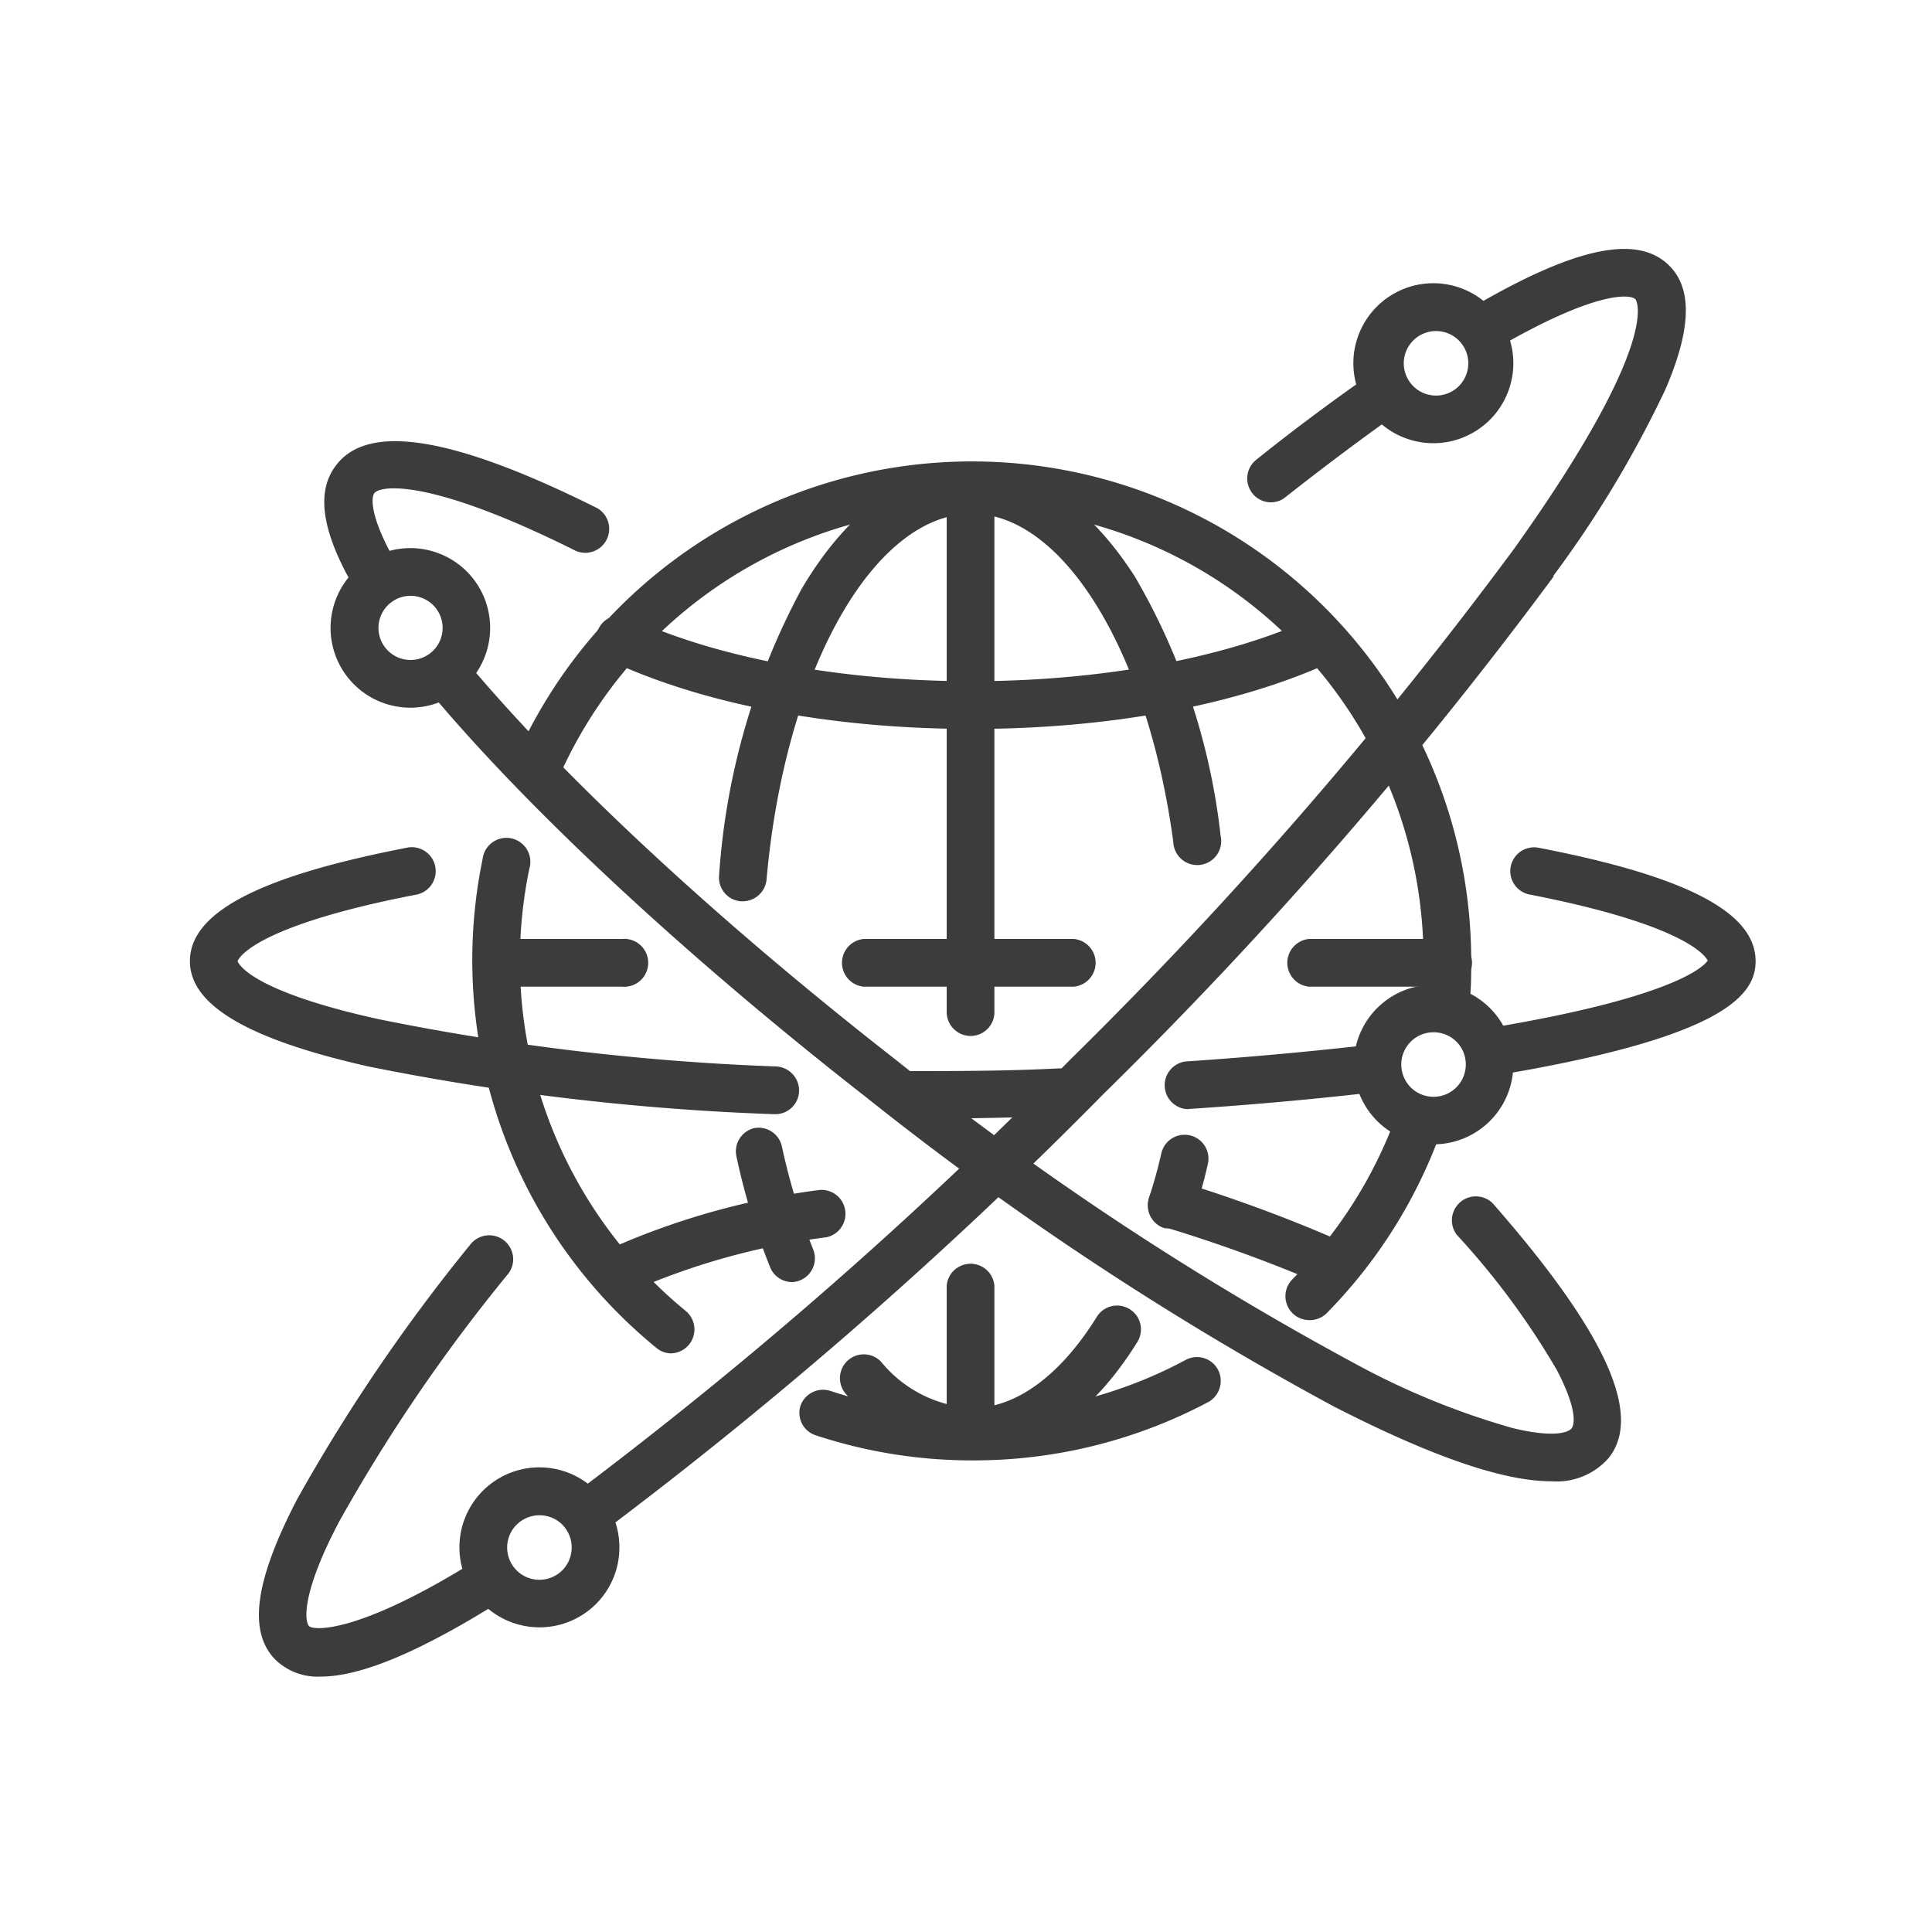 <svg xmlns="http://www.w3.org/2000/svg" viewBox="0 0 100 100"><defs><style>.cls-1{fill:#3c3c3c;}</style></defs><title>v2-icons</title><g id="Peer_to_Contract" data-name="Peer to Contract"><path class="cls-1" d="M34.76,70.05a1.19,1.19,0,0,1-.78-.28,25.9,25.9,0,0,1-9-25.31,1.24,1.24,0,1,1,2.42.5,23.43,23.43,0,0,0,8.1,22.9,1.24,1.24,0,0,1-.78,2.19Z"/><path class="cls-1" d="M50.31,75.59a25.8,25.8,0,0,1-8.09-1.3,1.22,1.22,0,0,1-.78-1.55A1.24,1.24,0,0,1,43,72a23.4,23.4,0,0,0,18.37-1.61,1.23,1.23,0,0,1,1.67.5,1.25,1.25,0,0,1-.5,1.68A25.89,25.89,0,0,1,50.31,75.59Z"/><path class="cls-1" d="M67.76,68.33a1.24,1.24,0,0,1-.87-2.11,23.34,23.34,0,0,0,5.37-8.44A1.25,1.25,0,0,1,73.85,57a1.23,1.23,0,0,1,.73,1.58A25.9,25.9,0,0,1,68.64,68,1.25,1.25,0,0,1,67.76,68.33Z"/><path class="cls-1" d="M74.82,53.11h-.1a1.24,1.24,0,0,1-1.13-1.34c.06-.66.09-1.34.09-2A23.37,23.37,0,0,0,29,40.06a1.23,1.23,0,0,1-1.63.61A1.24,1.24,0,0,1,26.8,39,25.84,25.84,0,0,1,76.15,49.75c0,.75,0,1.5-.1,2.24A1.22,1.22,0,0,1,74.82,53.11Z"/><path class="cls-1" d="M41,66.36a1.23,1.23,0,0,1-1.14-.77,35.49,35.49,0,0,1-1.74-5.72A1.24,1.24,0,0,1,39,58.4a1.23,1.23,0,0,1,1.47.94,33.69,33.69,0,0,0,1.62,5.33,1.23,1.23,0,0,1-.68,1.6A1.12,1.12,0,0,1,41,66.36Z"/><path class="cls-1" d="M50.31,75.35a9,9,0,0,1-6.5-3.17,1.23,1.23,0,1,1,1.8-1.69,6.53,6.53,0,0,0,4.7,2.39c2.28,0,4.57-1.68,6.46-4.72a1.23,1.23,0,0,1,2.1,1.3C56.51,73.26,53.47,75.35,50.31,75.35Z"/><path class="cls-1" d="M60.65,63.57a1.65,1.65,0,0,1-.38,0,1.23,1.23,0,0,1-.8-1.55v0c.29-.94.41-1.33.64-2.32a1.23,1.23,0,1,1,2.41.54c-.25,1.09-.4,1.57-.7,2.52v0A1.22,1.22,0,0,1,60.65,63.57Z"/><path class="cls-1" d="M38.45,46.65h-.11a1.23,1.23,0,0,1-1.12-1.34,36.4,36.4,0,0,1,4.25-14.79c2.4-4.1,5.54-6.36,8.84-6.36,3.15,0,6.07,2,8.44,5.7a34,34,0,0,1,4.43,13.41,1.24,1.24,0,1,1-2.45.32c-1.31-9.82-5.69-17-10.42-17-5.1,0-9.67,8.13-10.63,18.9A1.24,1.24,0,0,1,38.45,46.65Z"/><path class="cls-1" d="M50.31,37.73c-7.15,0-13.77-1.24-18.64-3.49a1.23,1.23,0,1,1,1-2.24c4.49,2.07,10.91,3.26,17.61,3.26S63.43,34.07,67.92,32a1.24,1.24,0,0,1,1.64.61,1.22,1.22,0,0,1-.6,1.63C64.08,36.49,57.46,37.73,50.31,37.73Z"/><path class="cls-1" d="M68.6,66.45a1.3,1.3,0,0,1-.51-.11,77.36,77.36,0,0,0-7.76-2.81A1.24,1.24,0,1,1,61,61.14a77.85,77.85,0,0,1,8.16,3,1.24,1.24,0,0,1-.52,2.36Z"/><path class="cls-1" d="M32.18,66.94a1.23,1.23,0,0,1-.51-2.35,38.8,38.8,0,0,1,10.77-3,1.24,1.24,0,0,1,.34,2.45A36.47,36.47,0,0,0,32.7,66.83,1.19,1.19,0,0,1,32.18,66.94Z"/><path class="cls-1" d="M55.58,51.07H44.71a1.24,1.24,0,0,1,0-2.47H55.58a1.24,1.24,0,0,1,0,2.47Z"/><path class="cls-1" d="M74.84,51.07H67.76a1.24,1.24,0,0,1,0-2.47h7.08a1.24,1.24,0,1,1,0,2.47Z"/><path class="cls-1" d="M32.2,51.07H25.78a1.24,1.24,0,0,1,0-2.47H32.2a1.24,1.24,0,1,1,0,2.47Z"/><path class="cls-1" d="M50.23,53.62A1.24,1.24,0,0,1,49,52.39v-27a1.24,1.24,0,1,1,2.47,0v27A1.23,1.23,0,0,1,50.23,53.62Z"/><path class="cls-1" d="M50.23,75.35A1.24,1.24,0,0,1,49,74.12V66.54a1.24,1.24,0,0,1,2.47,0v7.58A1.23,1.23,0,0,1,50.23,75.35Z"/><path class="cls-1" d="M19.49,31.19a1.23,1.23,0,0,1-1.06-.61c-1.78-3-2.12-5.15-1-6.54,1.69-2.16,6.11-1.42,13.5,2.27a1.24,1.24,0,0,1-1.11,2.21c-7.52-3.76-10.09-3.41-10.44-3-.2.26-.2,1.37,1.21,3.76a1.24,1.24,0,0,1-.43,1.7A1.29,1.29,0,0,1,19.49,31.19Z"/><path class="cls-1" d="M80.29,76.67c-2.49,0-6.21-1.29-11.25-3.87a162.9,162.9,0,0,1-24.2-16c-9.26-7.23-17.5-14.88-22.6-21a1.23,1.23,0,1,1,1.89-1.58c5,6,13.1,13.51,22.23,20.63A159.06,159.06,0,0,0,70.17,70.6a39.52,39.52,0,0,0,8.1,3.31c2.07.51,2.92.26,3.09,0s.21-1.11-.78-3a40,40,0,0,0-5.18-7,1.24,1.24,0,0,1,1.86-1.63c5.82,6.64,7.8,10.95,6,13.19A3.58,3.58,0,0,1,80.29,76.67Z"/><path class="cls-1" d="M40.13,57.67h-.06a128.75,128.75,0,0,1-21-2.47C12.76,53.78,9.83,52,9.83,49.75c0-2.51,3.55-4.38,11.17-5.86a1.24,1.24,0,1,1,.47,2.43C12.84,48,12.3,49.73,12.3,49.75s.43,1.49,7.29,3A126.06,126.06,0,0,0,40.18,55.2a1.25,1.25,0,0,1,1.18,1.3A1.23,1.23,0,0,1,40.13,57.67Z"/><path class="cls-1" d="M46.67,57.91a1.24,1.24,0,0,1,0-2.47c2.68,0,5.42,0,8.13-.14a1.23,1.23,0,0,1,.08,2.46C52.15,57.86,49.38,57.91,46.67,57.91Z"/><path class="cls-1" d="M61.46,57.41a1.24,1.24,0,0,1-.08-2.47c3.16-.21,6.21-.49,9.07-.81a1.23,1.23,0,1,1,.28,2.45c-2.9.33-6,.61-9.19.82Z"/><path class="cls-1" d="M77.42,55.64a1.23,1.23,0,0,1-.2-2.45c9.57-1.6,11-3.21,11.17-3.47-.11-.23-1.15-1.85-9.22-3.42a1.23,1.23,0,1,1,.47-2.42c7.66,1.48,11.23,3.35,11.23,5.87,0,1.7-1.5,3.91-13.24,5.88Z"/><path class="cls-1" d="M16.6,86.78a3.14,3.14,0,0,1-2.33-.86c-1.45-1.45-1.09-4.09,1.12-8.34a91.89,91.89,0,0,1,9-13.22,1.24,1.24,0,0,1,1.94,1.54,87.58,87.58,0,0,0-8.76,12.83c-2,3.78-1.8,5.21-1.57,5.44s2.55.4,8.6-3.38a1.23,1.23,0,0,1,1.31,2.09C21.73,85.5,18.68,86.78,16.6,86.78Z"/><path class="cls-1" d="M80.43,29.82a225.08,225.08,0,0,1-23.3,26.79A231.88,231.88,0,0,1,31.19,79.3a1.23,1.23,0,0,1-.73.24,1.26,1.26,0,0,1-1-.51,1.23,1.23,0,0,1,.28-1.72A228.84,228.84,0,0,0,55.38,54.86a223.42,223.42,0,0,0,23-26.47c7.76-10.89,6.29-12.88,6.27-12.9-.29-.29-2.14-.4-7.16,2.52a1.23,1.23,0,1,1-1.24-2.13c5.29-3.09,8.51-3.77,10.15-2.13,1.21,1.2,1.14,3.31-.21,6.43a56.84,56.84,0,0,1-5.8,9.64"/><path class="cls-1" d="M65.82,26a1.22,1.22,0,0,1-1-.47,1.24,1.24,0,0,1,.2-1.73c2-1.61,4-3.08,5.84-4.37a1.23,1.23,0,1,1,1.42,2c-1.79,1.26-3.72,2.71-5.73,4.29A1.19,1.19,0,0,1,65.82,26Z"/><path class="cls-1" d="M27.92,84.23a4.14,4.14,0,1,1,4.14-4.13A4.13,4.13,0,0,1,27.92,84.23Zm0-5.8a1.67,1.67,0,1,0,1.67,1.67A1.66,1.66,0,0,0,27.92,78.43Z"/><path class="cls-1" d="M74.2,22.94a4.14,4.14,0,1,1,4.13-4.14A4.14,4.14,0,0,1,74.2,22.94Zm0-5.8a1.67,1.67,0,0,0,0,3.33,1.67,1.67,0,1,0,0-3.33Z"/><path class="cls-1" d="M74.2,59.23a4.13,4.13,0,1,1,4.13-4.13A4.13,4.13,0,0,1,74.2,59.23Zm0-5.8a1.67,1.67,0,1,0,1.67,1.67A1.66,1.66,0,0,0,74.2,53.43Z"/><path class="cls-1" d="M21.24,36.63a4.13,4.13,0,1,1,4.13-4.13A4.13,4.13,0,0,1,21.24,36.63Zm0-5.79a1.66,1.66,0,1,0,1.67,1.66A1.66,1.66,0,0,0,21.24,30.84Z"/></g></svg>